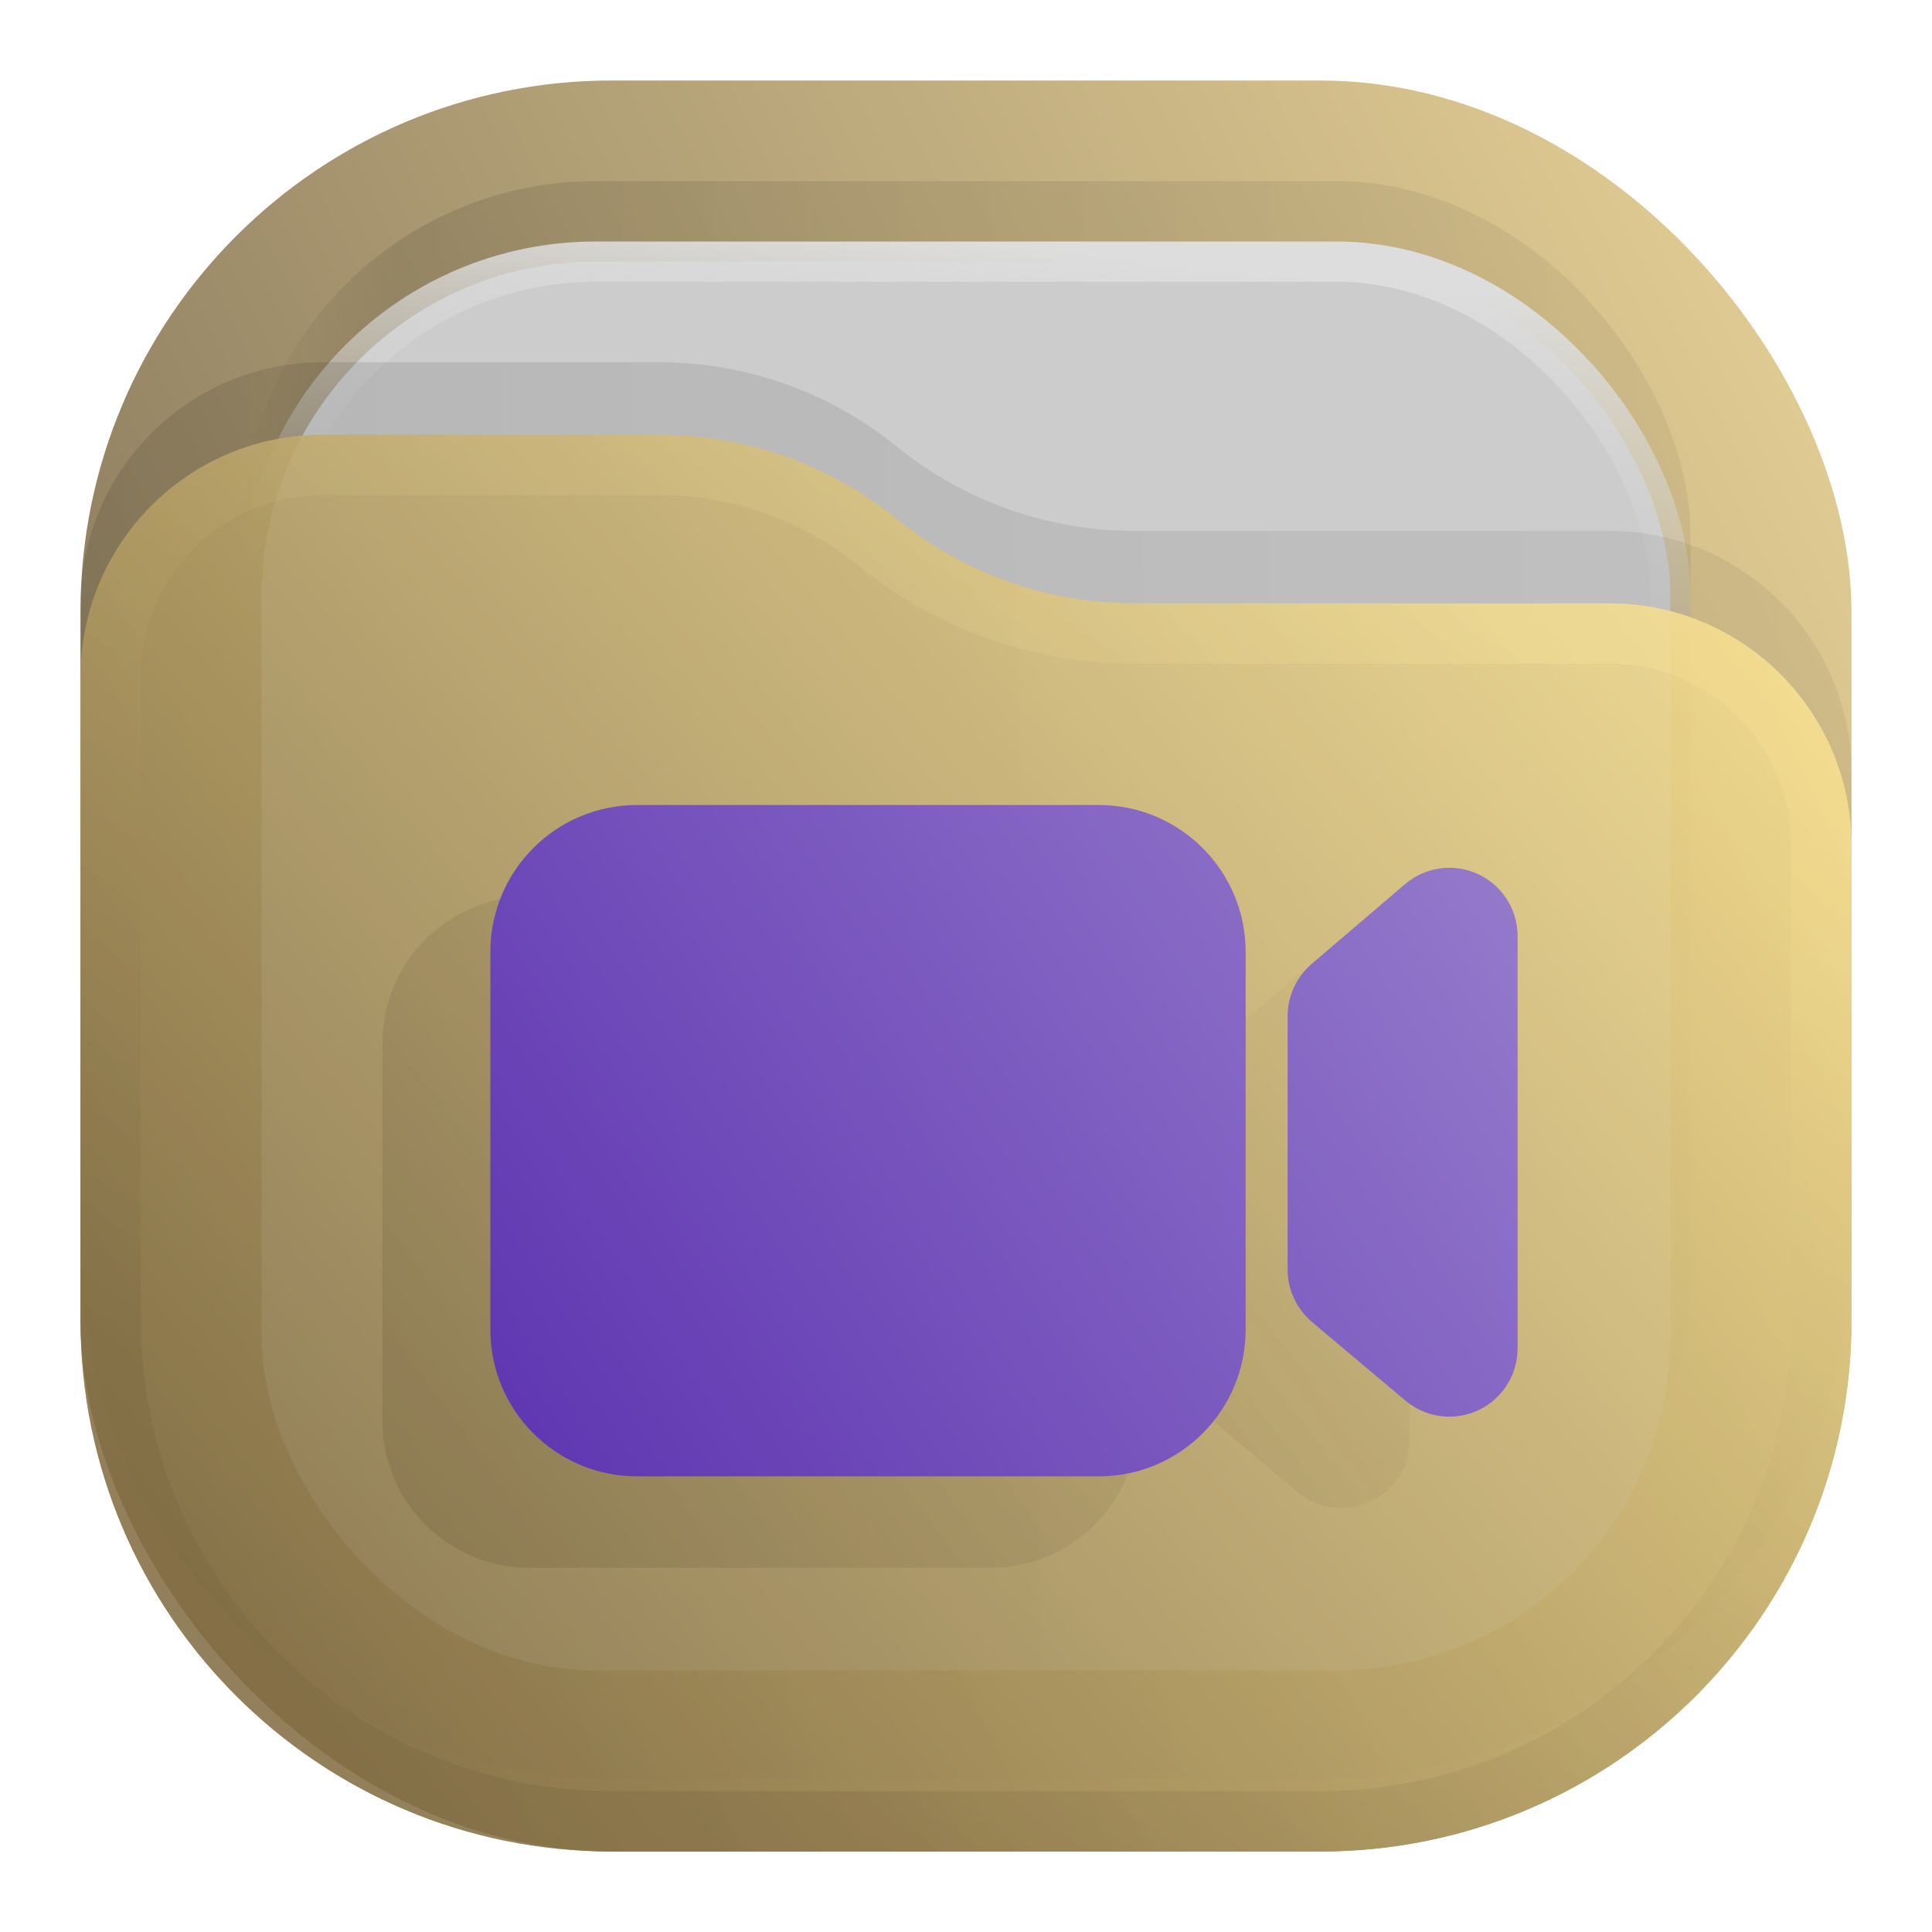 <svg width="24" height="24" viewBox="0 0 24 24" fill="none" xmlns="http://www.w3.org/2000/svg">
<rect opacity="0.812" x="1" y="1" width="22" height="22" rx="6.6" fill="url(#paint0_linear_202_43)"/>
<rect opacity="0.125" x="3" y="2.25" width="18" height="18" rx="4.4" fill="url(#paint1_linear_202_43)" fill-opacity="0.875"/>
<rect x="3.25" y="3.25" width="17.5" height="17.5" rx="4.15" fill="#CCCCCC" stroke="url(#paint2_linear_202_43)" stroke-width="0.5"/>
<path opacity="0.125" d="M1 7.508C1 5.847 2.347 4.5 4.008 4.5H8.19C9.265 4.5 10.307 4.87 11.141 5.548V5.548C11.975 6.225 13.016 6.595 14.091 6.595H19.992C21.653 6.595 23 7.942 23 9.603V15.5C23 19.145 20.045 22.1 16.4 22.1H7.6C3.955 22.1 1 19.145 1 15.5V7.508Z" fill="url(#paint3_linear_202_43)" fill-opacity="0.875"/>
<g opacity="0.875">
<path d="M1 8.408C1 6.747 2.347 5.4 4.008 5.4H8.19C9.265 5.4 10.307 5.77 11.141 6.448V6.448C11.975 7.125 13.016 7.495 14.091 7.495H19.992C21.653 7.495 23 8.842 23 10.503V16.4C23 20.045 20.045 23 16.4 23H7.6C3.955 23 1 20.045 1 16.4V8.408Z" fill="url(#paint4_linear_202_43)"/>
<path d="M22.625 10.503V16.4C22.625 19.838 19.838 22.625 16.4 22.625H7.6C4.162 22.625 1.375 19.838 1.375 16.4V8.408C1.375 6.954 2.554 5.775 4.008 5.775H8.19C9.179 5.775 10.137 6.115 10.904 6.739C11.805 7.471 12.93 7.87 14.091 7.87H19.992C21.446 7.87 22.625 9.049 22.625 10.503Z" stroke="url(#paint5_linear_202_43)" stroke-opacity="0.375" stroke-width="0.75" stroke-linejoin="round"/>
</g>
<path d="M15.474 16.516C15.474 17.524 14.657 18.34 13.649 18.34H7.915C6.907 18.34 6.091 17.524 6.091 16.516V11.825C6.091 10.817 6.907 10 7.915 10H13.649C14.657 10 15.474 10.817 15.474 11.825V16.516ZM18.005 10.78C18.456 10.78 18.825 11.133 18.85 11.579L18.852 11.627V16.751C18.852 16.95 18.781 17.143 18.653 17.296C18.363 17.641 17.857 17.697 17.5 17.431L17.459 17.399L16.301 16.425C16.107 16.262 15.995 16.021 15.995 15.768V12.625C15.995 12.374 16.105 12.135 16.296 11.972L17.454 10.983C17.593 10.865 17.764 10.795 17.944 10.782L18.005 10.78Z" fill="url(#paint6_linear_202_43)"/>
<path fill-rule="evenodd" clip-rule="evenodd" d="M15.074 17.655C15.324 17.343 15.474 16.947 15.474 16.516V12.664L16.114 12.117C16.151 12.085 16.191 12.057 16.232 12.033C16.081 12.191 15.995 12.403 15.995 12.625V15.768C15.995 16.021 16.107 16.262 16.301 16.425L17.459 17.399L17.5 17.431C17.504 17.434 17.507 17.437 17.511 17.439V17.885C17.511 18.085 17.441 18.278 17.312 18.43C17.022 18.775 16.516 18.831 16.159 18.566L16.119 18.534L15.074 17.655ZM14.012 18.304C13.749 18.989 13.086 19.475 12.309 19.475H6.574C5.567 19.475 4.75 18.658 4.75 17.65V12.959C4.75 12.076 5.378 11.339 6.211 11.171C6.133 11.373 6.091 11.594 6.091 11.825V16.516C6.091 17.524 6.907 18.34 7.915 18.34H13.649C13.774 18.34 13.895 18.328 14.012 18.304Z" fill="url(#paint7_linear_202_43)" fill-opacity="0.5"/>
<defs>
<linearGradient id="paint0_linear_202_43" x1="23" y1="1" x2="1" y2="12" gradientUnits="userSpaceOnUse">
<stop stop-color="#E3C880"/>
<stop offset="1" stop-color="#6F5C38"/>
</linearGradient>
<linearGradient id="paint1_linear_202_43" x1="21" y1="4" x2="3" y2="4" gradientUnits="userSpaceOnUse">
<stop stop-opacity="0.5"/>
<stop offset="0.89"/>
<stop offset="1" stop-opacity="0"/>
</linearGradient>
<linearGradient id="paint2_linear_202_43" x1="12" y1="3" x2="11.5" y2="8" gradientUnits="userSpaceOnUse">
<stop stop-color="#DDDDDD"/>
<stop offset="1" stop-color="#CCCCCC" stop-opacity="0"/>
</linearGradient>
<linearGradient id="paint3_linear_202_43" x1="23" y1="9" x2="1.012" y2="9.521" gradientUnits="userSpaceOnUse">
<stop stop-opacity="0.5"/>
<stop offset="1"/>
</linearGradient>
<linearGradient id="paint4_linear_202_43" x1="23" y1="5.4" x2="1.429" y2="23.512" gradientUnits="userSpaceOnUse">
<stop stop-color="#FFE795"/>
<stop offset="1" stop-color="#7A653E"/>
</linearGradient>
<linearGradient id="paint5_linear_202_43" x1="15" y1="5.5" x2="5.5" y2="19.5" gradientUnits="userSpaceOnUse">
<stop stop-color="#FFE795"/>
<stop offset="1" stop-color="#7A653E"/>
</linearGradient>
<linearGradient id="paint6_linear_202_43" x1="18.83" y1="10" x2="6.18" y2="18.25" gradientUnits="userSpaceOnUse">
<stop stop-color="#967CCC"/>
<stop offset="1" stop-color="#5E35B1"/>
</linearGradient>
<linearGradient id="paint7_linear_202_43" x1="6.4" y1="18.8" x2="19.05" y2="10" gradientUnits="userSpaceOnUse">
<stop stop-color="#54452A" stop-opacity="0.35"/>
<stop offset="1" stop-color="#7A653E" stop-opacity="0"/>
</linearGradient>
</defs>
</svg>
